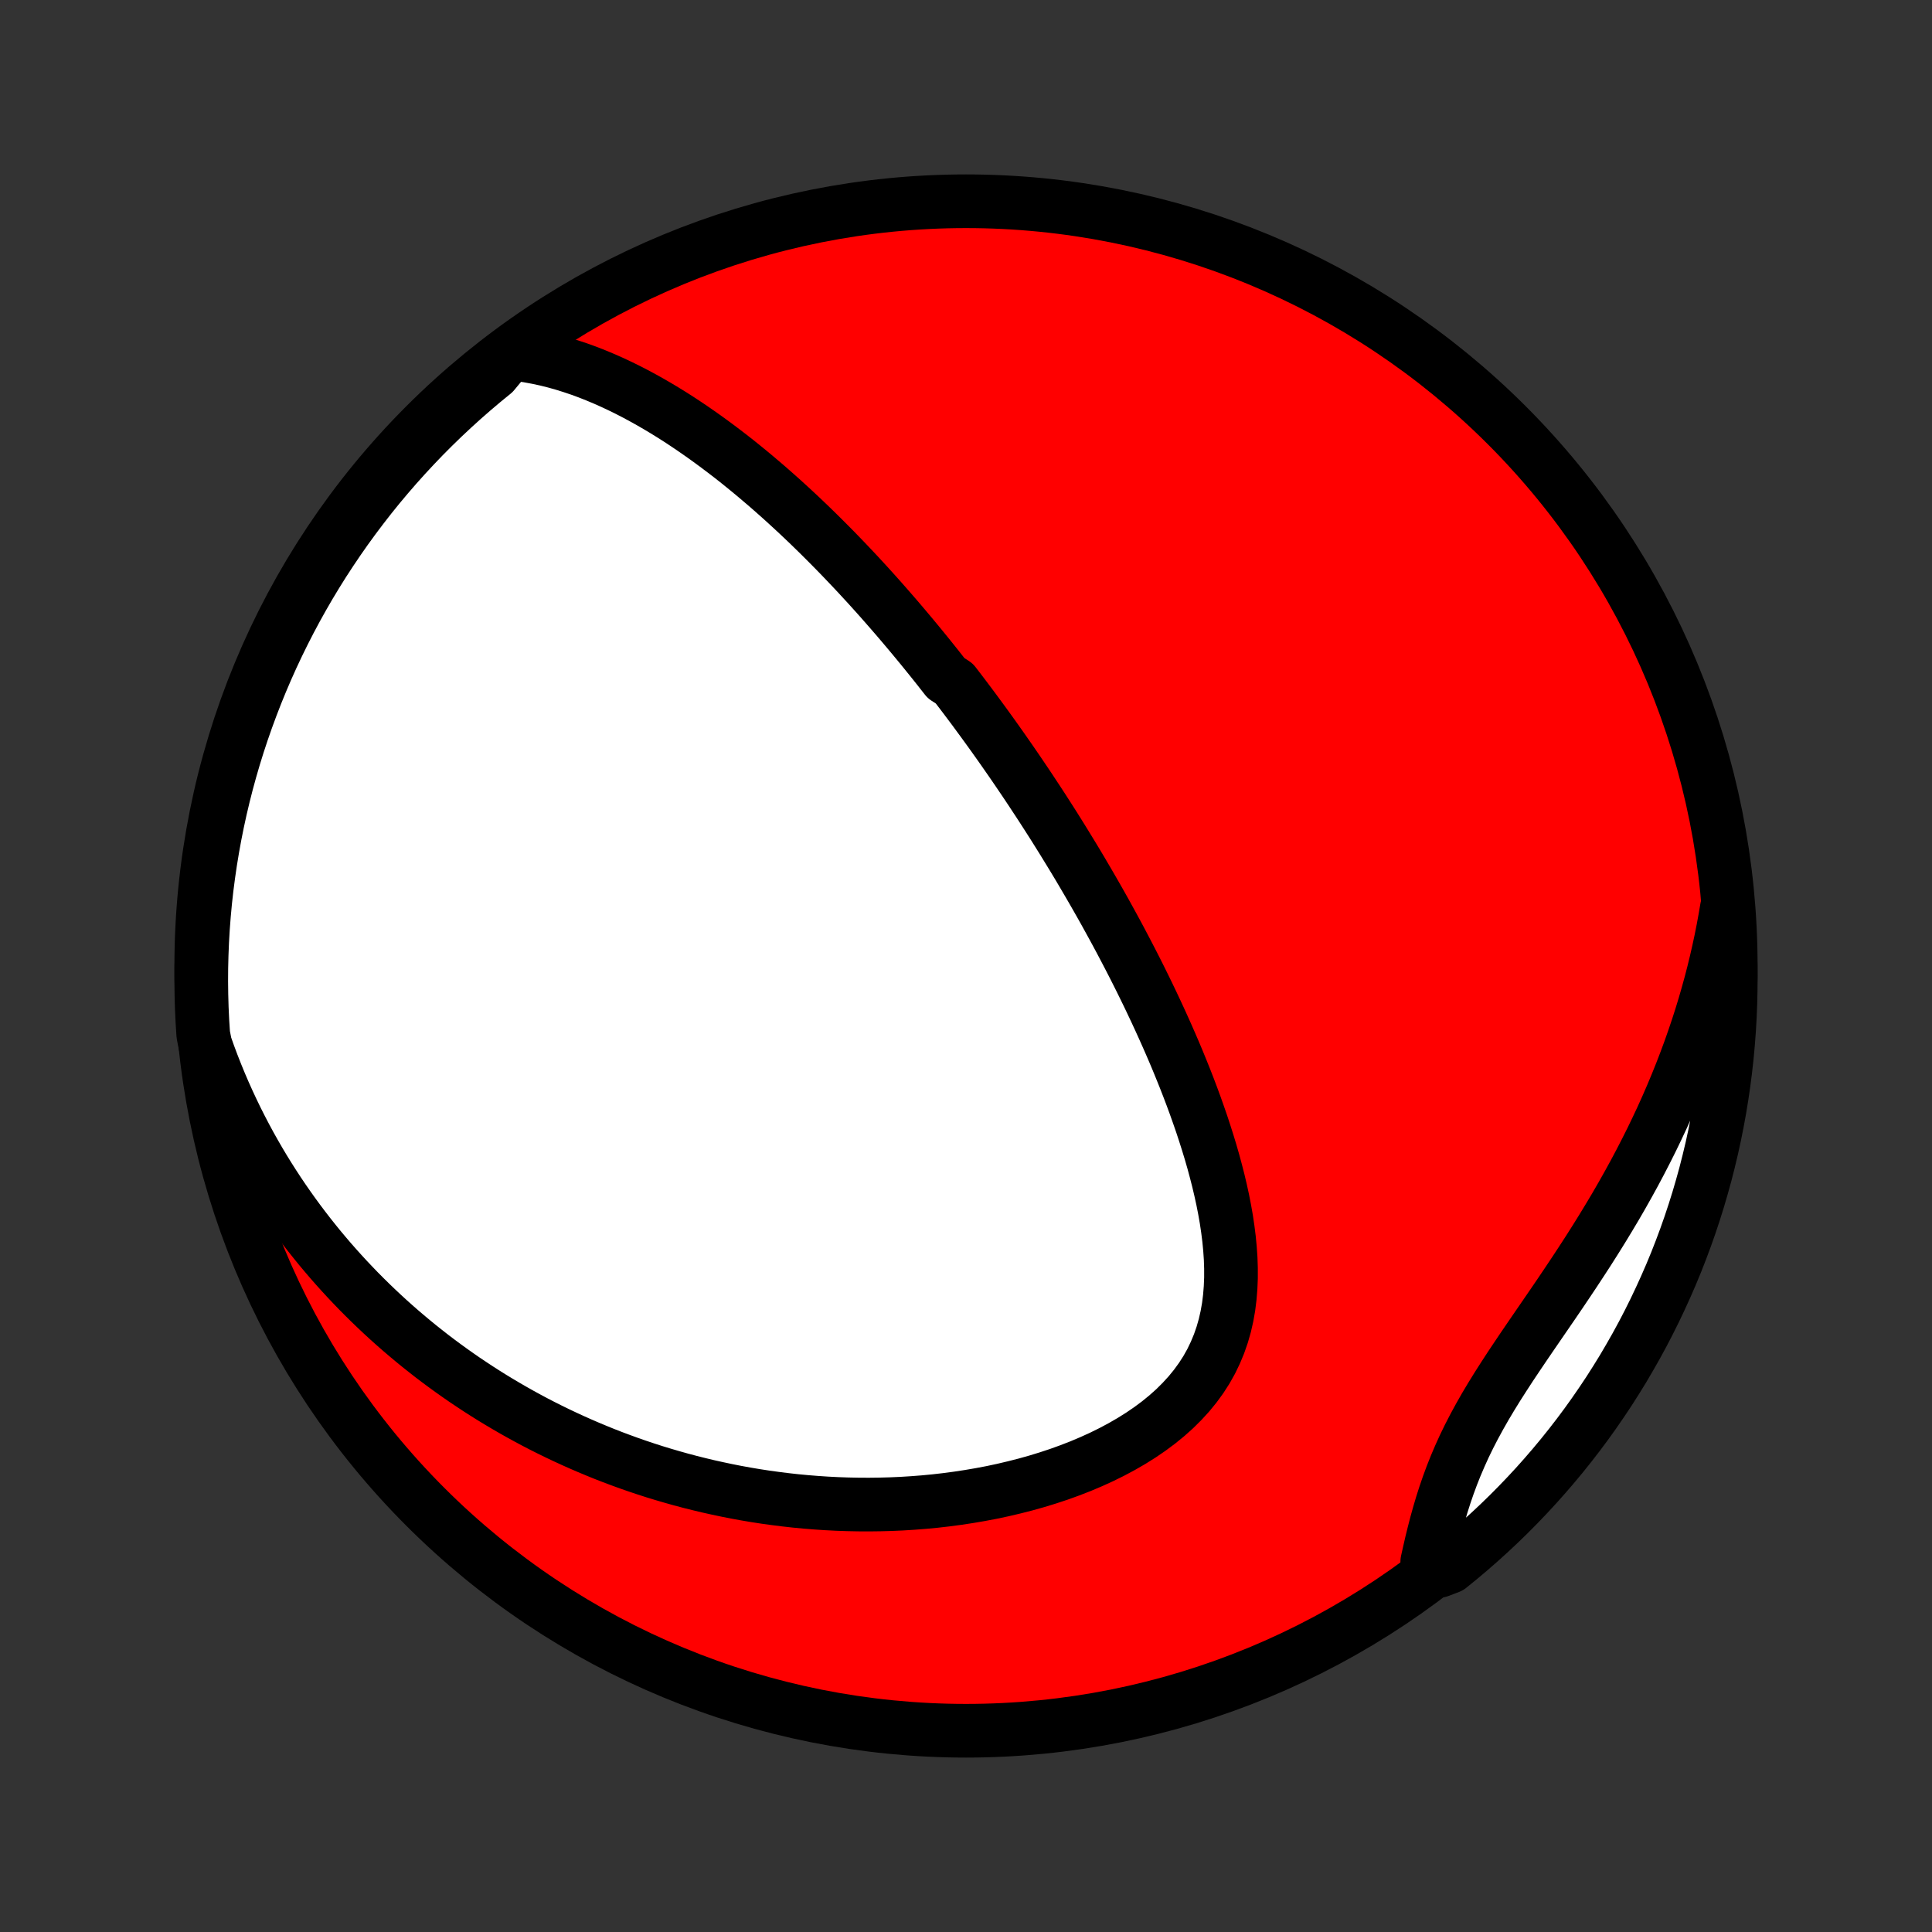 <?xml version="1.0" encoding="utf-8" standalone="no"?>
<!DOCTYPE svg PUBLIC "-//W3C//DTD SVG 1.1//EN"
  "http://www.w3.org/Graphics/SVG/1.1/DTD/svg11.dtd">
<!-- Created with matplotlib (http://matplotlib.org/) -->
<svg height="72pt" version="1.1" viewBox="0 0 72 72" width="72pt" xmlns="http://www.w3.org/2000/svg" xmlns:xlink="http://www.w3.org/1999/xlink">
 <rect x="0" y="0" width="72" height="72" fill="#333333" stroke="none"/>
 <defs>
  <style type="text/css">
*{stroke-linecap:butt;stroke-linejoin:round;}
  </style>
 </defs>
 <g id="figure_1">
  <g id="patch_1">
   <path d="
M0 72
L72 72
L72 0
L0 0
z
" style="fill:none;"/>
  </g>
  <g id="axes_1">
   <g id="PatchCollection_1">
    <defs>
     <path d="
M36 -7.5
C43.558 -7.5 50.808 -10.503 56.153 -15.848
C61.497 -21.192 64.5 -28.442 64.5 -36
C64.5 -43.558 61.497 -50.808 56.153 -56.153
C50.808 -61.497 43.558 -64.5 36 -64.5
C28.442 -64.5 21.192 -61.497 15.848 -56.153
C10.503 -50.808 7.5 -43.558 7.5 -36
C7.5 -28.442 10.503 -21.192 15.848 -15.848
C21.192 -10.503 28.442 -7.5 36 -7.5
z
" id="C0_0_a811fe30f3"/>
     <path d="
M18.998 -58.829
L19.343 -58.791
L19.684 -58.741
L20.019 -58.679
L20.35 -58.608
L20.675 -58.527
L20.996 -58.437
L21.312 -58.338
L21.624 -58.233
L21.931 -58.12
L22.233 -58
L22.531 -57.875
L22.825 -57.744
L23.114 -57.608
L23.399 -57.468
L23.68 -57.323
L23.957 -57.174
L24.23 -57.022
L24.499 -56.866
L24.765 -56.707
L25.026 -56.546
L25.284 -56.382
L25.538 -56.215
L25.788 -56.047
L26.035 -55.876
L26.279 -55.704
L26.519 -55.53
L26.756 -55.355
L26.99 -55.178
L27.221 -55.001
L27.449 -54.822
L27.673 -54.642
L27.895 -54.461
L28.114 -54.28
L28.33 -54.097
L28.544 -53.915
L28.755 -53.731
L28.963 -53.547
L29.169 -53.363
L29.372 -53.178
L29.573 -52.993
L29.772 -52.808
L29.968 -52.622
L30.163 -52.436
L30.355 -52.249
L30.545 -52.063
L30.733 -51.876
L30.919 -51.689
L31.104 -51.502
L31.286 -51.315
L31.467 -51.127
L31.646 -50.939
L31.824 -50.751
L32 -50.563
L32.174 -50.374
L32.347 -50.186
L32.518 -49.997
L32.688 -49.808
L32.857 -49.618
L33.024 -49.428
L33.19 -49.238
L33.355 -49.048
L33.519 -48.857
L33.681 -48.666
L33.843 -48.474
L34.004 -48.282
L34.163 -48.09
L34.322 -47.897
L34.48 -47.703
L34.637 -47.509
L34.793 -47.315
L34.949 -47.119
L35.103 -46.923
L35.257 -46.727
L35.563 -46.529
L35.715 -46.331
L35.867 -46.132
L36.018 -45.932
L36.169 -45.731
L36.319 -45.53
L36.468 -45.327
L36.618 -45.123
L36.767 -44.918
L36.916 -44.712
L37.064 -44.505
L37.212 -44.297
L37.36 -44.087
L37.507 -43.876
L37.655 -43.664
L37.802 -43.45
L37.949 -43.235
L38.096 -43.018
L38.243 -42.8
L38.39 -42.58
L38.536 -42.358
L38.683 -42.135
L38.83 -41.91
L38.976 -41.683
L39.123 -41.454
L39.27 -41.223
L39.416 -40.99
L39.563 -40.755
L39.709 -40.518
L39.856 -40.278
L40.003 -40.037
L40.15 -39.793
L40.297 -39.546
L40.443 -39.297
L40.59 -39.046
L40.737 -38.792
L40.884 -38.536
L41.031 -38.277
L41.178 -38.015
L41.324 -37.75
L41.471 -37.483
L41.618 -37.212
L41.764 -36.939
L41.91 -36.662
L42.056 -36.383
L42.202 -36.1
L42.347 -35.815
L42.492 -35.526
L42.636 -35.234
L42.78 -34.939
L42.923 -34.64
L43.065 -34.339
L43.207 -34.033
L43.347 -33.725
L43.487 -33.413
L43.625 -33.098
L43.762 -32.78
L43.897 -32.458
L44.03 -32.133
L44.162 -31.805
L44.291 -31.474
L44.418 -31.139
L44.542 -30.802
L44.663 -30.461
L44.782 -30.118
L44.896 -29.771
L45.007 -29.422
L45.114 -29.071
L45.216 -28.717
L45.312 -28.361
L45.404 -28.003
L45.489 -27.643
L45.568 -27.282
L45.639 -26.919
L45.703 -26.555
L45.757 -26.191
L45.803 -25.826
L45.838 -25.462
L45.863 -25.097
L45.875 -24.734
L45.875 -24.372
L45.86 -24.012
L45.831 -23.654
L45.787 -23.299
L45.725 -22.948
L45.646 -22.601
L45.548 -22.259
L45.431 -21.922
L45.294 -21.592
L45.138 -21.268
L44.961 -20.952
L44.763 -20.644
L44.545 -20.344
L44.308 -20.054
L44.051 -19.773
L43.777 -19.501
L43.485 -19.24
L43.177 -18.989
L42.853 -18.748
L42.516 -18.518
L42.167 -18.299
L41.805 -18.09
L41.434 -17.892
L41.053 -17.704
L40.664 -17.527
L40.269 -17.36
L39.867 -17.204
L39.46 -17.057
L39.049 -16.921
L38.634 -16.794
L38.217 -16.677
L37.797 -16.57
L37.377 -16.471
L36.955 -16.381
L36.533 -16.301
L36.111 -16.229
L35.69 -16.165
L35.27 -16.109
L34.851 -16.061
L34.434 -16.021
L34.019 -15.989
L33.606 -15.963
L33.196 -15.945
L32.789 -15.934
L32.384 -15.929
L31.982 -15.931
L31.584 -15.939
L31.189 -15.953
L30.797 -15.973
L30.41 -15.999
L30.025 -16.03
L29.645 -16.066
L29.268 -16.108
L28.895 -16.155
L28.525 -16.206
L28.16 -16.262
L27.798 -16.323
L27.441 -16.388
L27.087 -16.458
L26.737 -16.532
L26.39 -16.609
L26.048 -16.691
L25.709 -16.776
L25.374 -16.865
L25.043 -16.958
L24.715 -17.054
L24.391 -17.153
L24.071 -17.256
L23.754 -17.362
L23.441 -17.471
L23.131 -17.584
L22.824 -17.699
L22.521 -17.817
L22.221 -17.939
L21.924 -18.063
L21.63 -18.19
L21.339 -18.32
L21.052 -18.452
L20.767 -18.587
L20.485 -18.725
L20.206 -18.865
L19.93 -19.008
L19.657 -19.154
L19.387 -19.302
L19.119 -19.453
L18.853 -19.607
L18.59 -19.763
L18.33 -19.921
L18.073 -20.082
L17.817 -20.246
L17.564 -20.413
L17.313 -20.581
L17.065 -20.753
L16.819 -20.927
L16.575 -21.104
L16.333 -21.283
L16.093 -21.465
L15.856 -21.651
L15.62 -21.838
L15.387 -22.029
L15.156 -22.222
L14.926 -22.418
L14.699 -22.617
L14.473 -22.819
L14.25 -23.024
L14.028 -23.233
L13.808 -23.444
L13.59 -23.659
L13.374 -23.876
L13.161 -24.097
L12.948 -24.322
L12.738 -24.55
L12.53 -24.781
L12.323 -25.016
L12.119 -25.255
L11.916 -25.497
L11.716 -25.744
L11.517 -25.994
L11.321 -26.248
L11.126 -26.507
L10.934 -26.769
L10.744 -27.036
L10.556 -27.307
L10.37 -27.583
L10.187 -27.863
L10.006 -28.148
L9.827 -28.438
L9.651 -28.733
L9.478 -29.033
L9.307 -29.338
L9.14 -29.648
L8.975 -29.964
L8.813 -30.285
L8.655 -30.612
L8.5 -30.944
L8.348 -31.283
L8.2 -31.627
L8.056 -31.978
L7.916 -32.334
L7.78 -32.697
L7.649 -33.067
L7.575 -33.443
L7.543 -33.935
L7.52 -34.432
L7.506 -34.929
L7.5 -35.426
L7.503 -35.923
L7.515 -36.421
L7.535 -36.918
L7.564 -37.415
L7.602 -37.912
L7.648 -38.408
L7.703 -38.903
L7.767 -39.397
L7.839 -39.891
L7.92 -40.383
L8.009 -40.873
L8.107 -41.363
L8.213 -41.85
L8.328 -42.336
L8.451 -42.82
L8.583 -43.302
L8.723 -43.782
L8.871 -44.259
L9.028 -44.734
L9.193 -45.206
L9.366 -45.675
L9.547 -46.142
L9.736 -46.605
L9.933 -47.065
L10.138 -47.522
L10.351 -47.975
L10.572 -48.425
L10.8 -48.87
L11.036 -49.312
L11.28 -49.75
L11.531 -50.184
L11.79 -50.613
L12.056 -51.038
L12.33 -51.458
L12.61 -51.873
L12.898 -52.284
L13.193 -52.69
L13.495 -53.09
L13.803 -53.486
L14.118 -53.876
L14.441 -54.261
L14.769 -54.64
L15.104 -55.013
L15.446 -55.381
L15.793 -55.743
L16.147 -56.098
L16.507 -56.448
L16.873 -56.791
L17.244 -57.128
L17.622 -57.459
L18.005 -57.783
L18.393 -58.1
z
" id="C0_1_d691135e9e"/>
     <path d="
M64.356 -38.165
L64.288 -37.766
L64.214 -37.364
L64.134 -36.962
L64.047 -36.558
L63.954 -36.152
L63.855 -35.745
L63.749 -35.337
L63.636 -34.927
L63.517 -34.516
L63.391 -34.104
L63.258 -33.691
L63.118 -33.277
L62.972 -32.862
L62.818 -32.446
L62.658 -32.03
L62.49 -31.613
L62.316 -31.195
L62.135 -30.778
L61.947 -30.36
L61.751 -29.942
L61.55 -29.525
L61.341 -29.108
L61.126 -28.691
L60.905 -28.275
L60.677 -27.86
L60.444 -27.446
L60.205 -27.033
L59.96 -26.622
L59.711 -26.212
L59.457 -25.804
L59.199 -25.397
L58.937 -24.993
L58.673 -24.591
L58.406 -24.191
L58.138 -23.793
L57.869 -23.398
L57.6 -23.006
L57.332 -22.616
L57.066 -22.228
L56.803 -21.843
L56.545 -21.46
L56.291 -21.08
L56.045 -20.702
L55.805 -20.326
L55.574 -19.952
L55.352 -19.58
L55.141 -19.209
L54.94 -18.84
L54.75 -18.472
L54.572 -18.106
L54.406 -17.74
L54.25 -17.375
L54.106 -17.012
L53.972 -16.649
L53.848 -16.288
L53.733 -15.928
L53.627 -15.569
L53.528 -15.213
L53.436 -14.857
L53.349 -14.504
L53.268 -14.153
L53.19 -13.804
L53.628 -13.458
L54.016 -13.606
L54.399 -13.917
L54.776 -14.235
L55.147 -14.559
L55.513 -14.89
L55.872 -15.227
L56.226 -15.571
L56.573 -15.921
L56.914 -16.277
L57.249 -16.639
L57.577 -17.007
L57.899 -17.381
L58.214 -17.76
L58.522 -18.145
L58.824 -18.536
L59.118 -18.931
L59.405 -19.332
L59.685 -19.738
L59.959 -20.149
L60.224 -20.565
L60.483 -20.985
L60.733 -21.411
L60.977 -21.84
L61.213 -22.274
L61.441 -22.712
L61.661 -23.154
L61.873 -23.6
L62.078 -24.05
L62.275 -24.503
L62.464 -24.96
L62.644 -25.42
L62.817 -25.884
L62.981 -26.35
L63.137 -26.82
L63.285 -27.292
L63.424 -27.767
L63.556 -28.244
L63.678 -28.724
L63.793 -29.206
L63.899 -29.69
L63.996 -30.176
L64.085 -30.664
L64.165 -31.153
L64.237 -31.644
L64.3 -32.136
L64.355 -32.63
L64.4 -33.124
L64.438 -33.62
L64.466 -34.116
L64.486 -34.612
L64.497 -35.109
L64.5 -35.606
L64.494 -36.104
L64.479 -36.601
L64.455 -37.098
z
" id="C0_2_b76c18d32f"/>
    </defs>
    <g clip-path="url(#p1bffca34e9)">
     <use style="fill:#ff0000;stroke:#000000;stroke-width:2.0;" x="0.0" xlink:href="#C0_0_a811fe30f3" y="72.0"/>
    </g>
    <g clip-path="url(#p1bffca34e9)">
     <use style="fill:#ffffff;stroke:#000000;stroke-width:2.0;" x="0.0" xlink:href="#C0_1_d691135e9e" y="72.0"/>
    </g>
    <g clip-path="url(#p1bffca34e9)">
     <use style="fill:#ffffff;stroke:#000000;stroke-width:2.0;" x="0.0" xlink:href="#C0_2_b76c18d32f" y="72.0"/>
    </g>
   </g>
  </g>
 </g>
 <defs>
  <clipPath id="p1bffca34e9">
   <rect height="72.0" width="72.0" x="0.0" y="0.0"/>
  </clipPath>
 </defs>
</svg>
